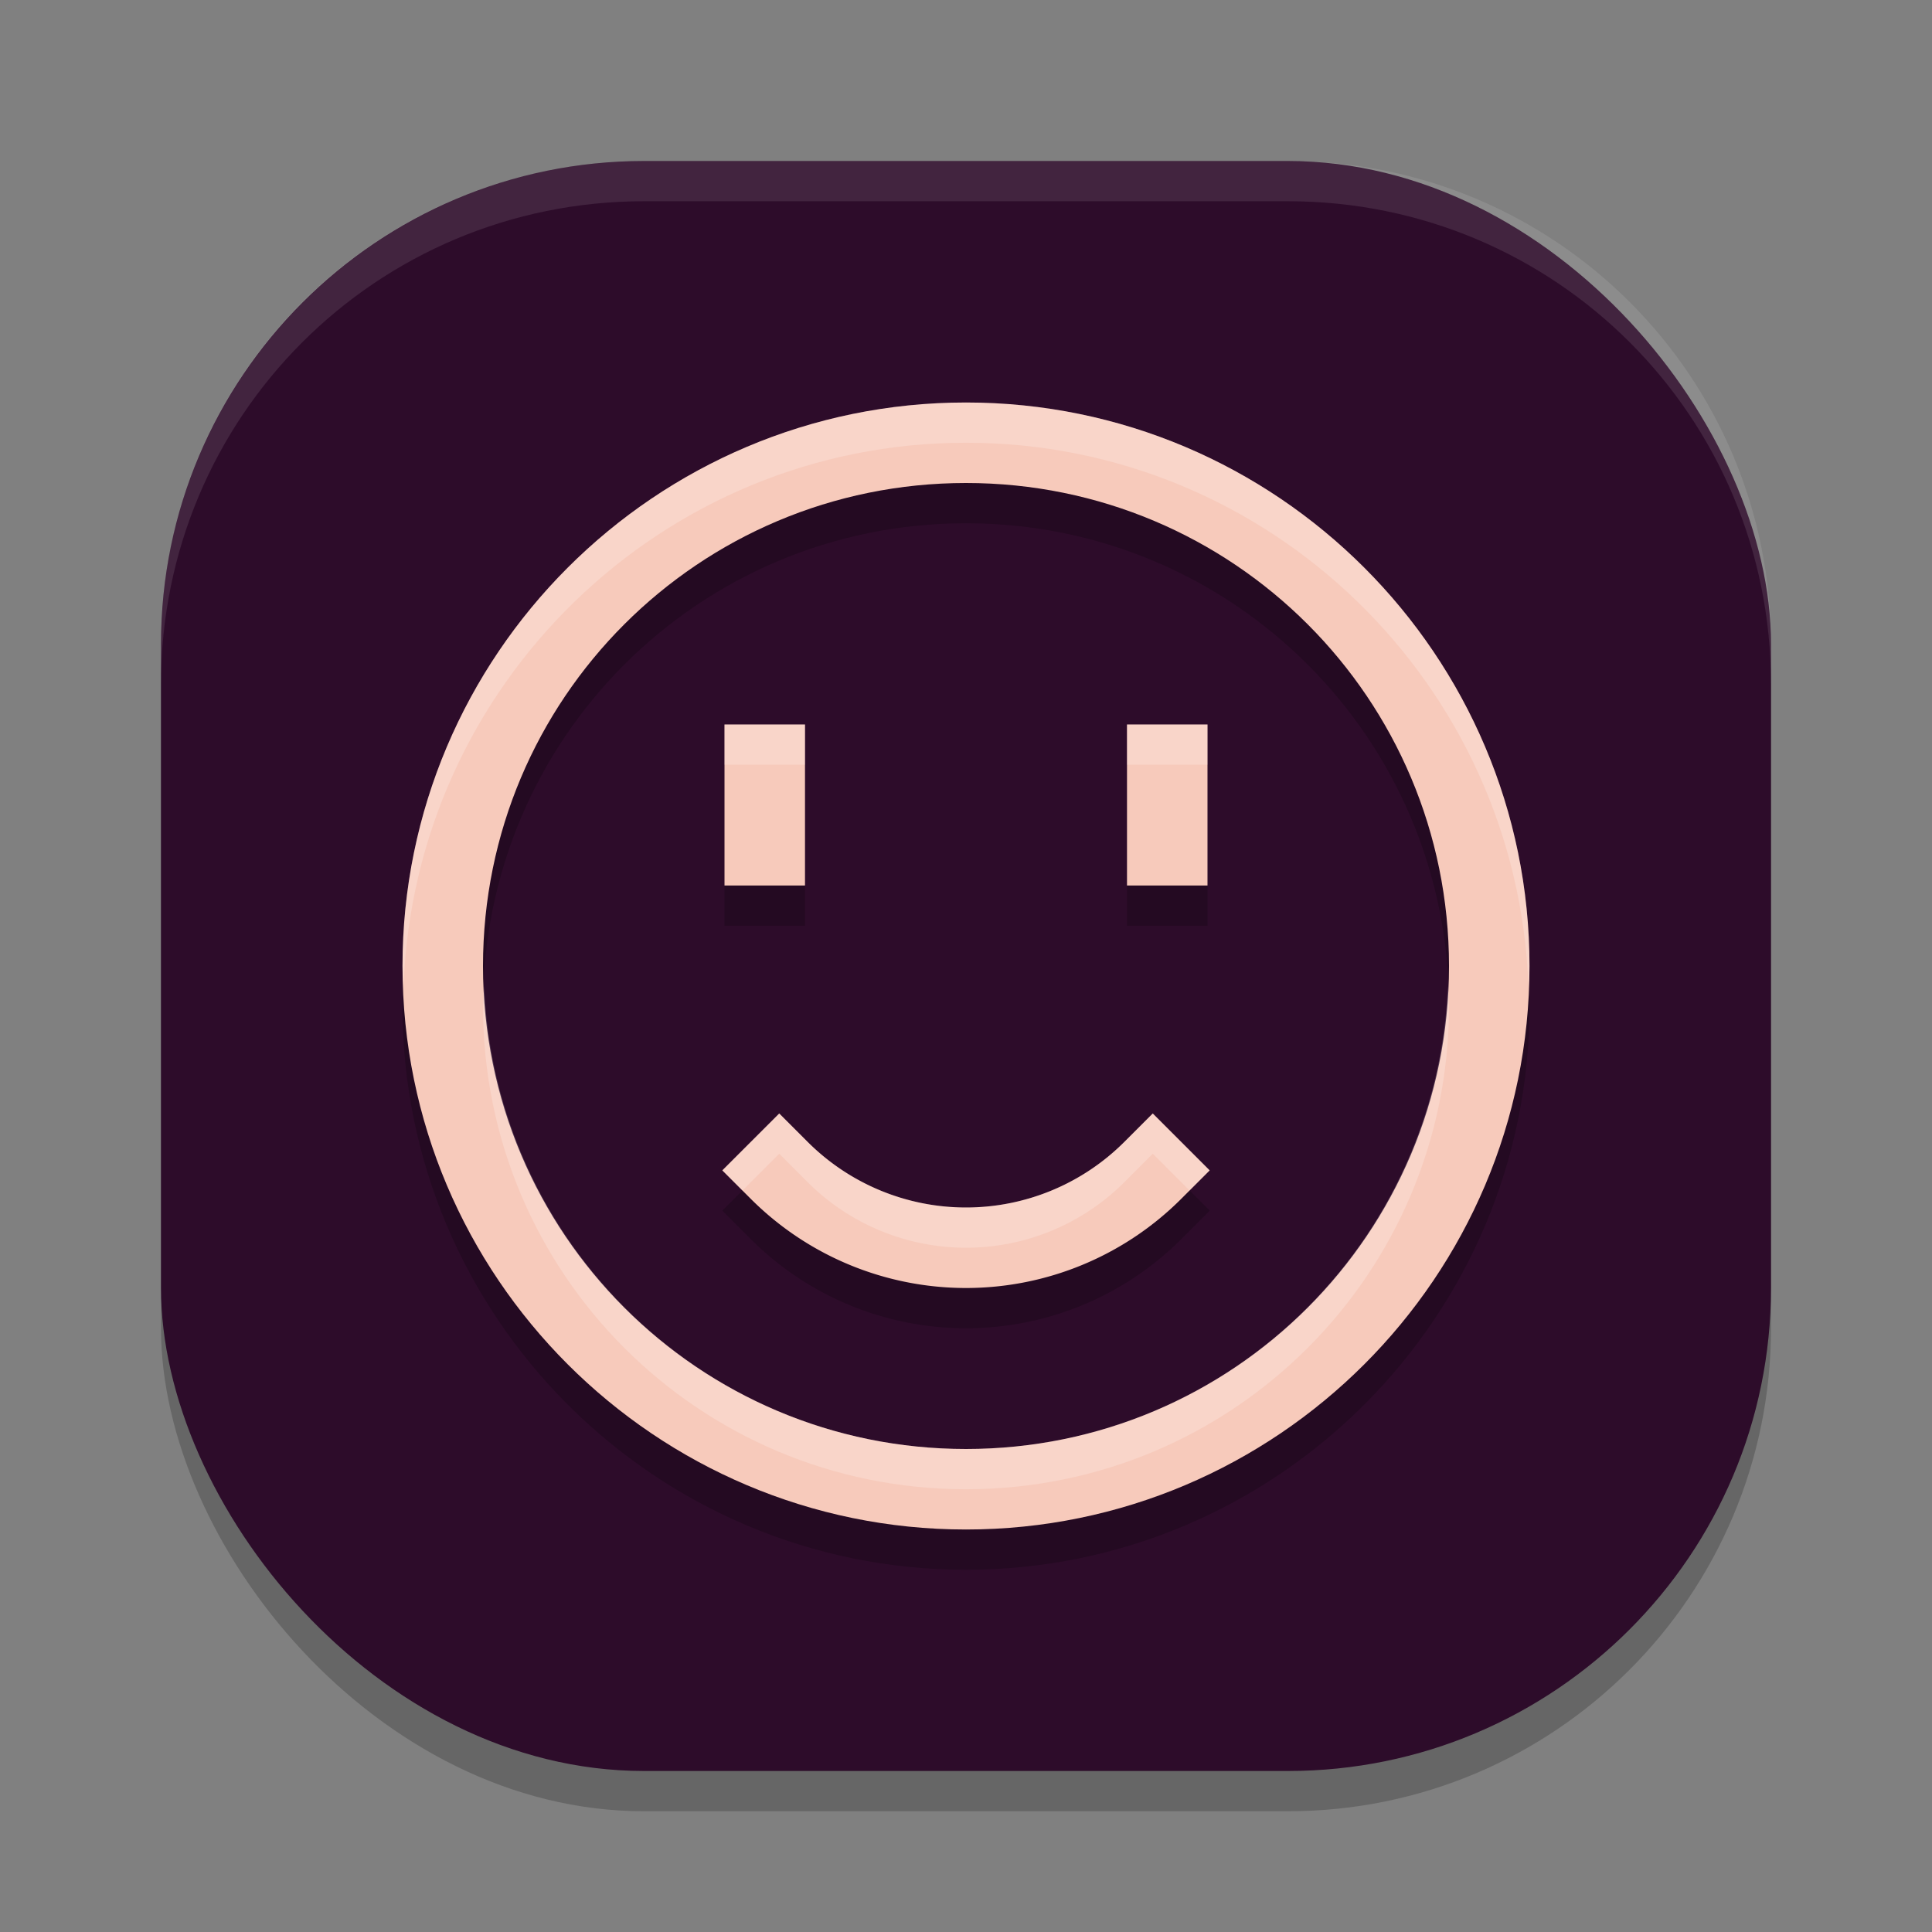 <svg xmlns="http://www.w3.org/2000/svg" width="24" height="24" version="1">
 <rect width="100%" height="100%" fill="#808080" stroke="none"/>
 <rect style="opacity:0.2" width="20" height="20" x="2" y="2.5" rx="6" ry="6"/>
 <rect style="fill:#2d0c2a" width="20" height="20" x="2" y="2" rx="6" ry="6"/>
 <path style="opacity:0.1;fill:#ffffff" d="M 8,2 C 4.676,2 2,4.676 2,8 v 0.5 c 0,-3.324 2.676,-6 6,-6 h 8 c 3.324,0 6,2.676 6,6 V 8 C 22,4.676 19.324,2 16,2 Z"/>
 <path style="opacity:0.2;fill-rule:evenodd" d="m 12,5.5 c -3.861,0 -7,3.139 -7,7 0,3.861 3.139,7 7,7 3.861,0 7,-3.139 7,-7 0,-3.861 -3.139,-7 -7,-7 z m 0,1 c 3.319,0 6,2.681 6,6 0,3.319 -2.681,6 -6,6 -3.319,0 -6,-2.681 -6,-6 0,-3.319 2.681,-6 6,-6 z m -3,3 v 2 h 1 v -2 z m 5,0 v 2 h 1 v -2 z m -4.32,4.832 -0.707,0.707 0.354,0.354 C 10.035,16.102 10.997,16.5 12,16.5 c 1.003,0 1.965,-0.398 2.674,-1.107 l 0.354,-0.354 -0.707,-0.707 -0.354,0.354 C 13.445,15.207 12.738,15.5 12,15.5 c -0.738,0 -1.445,-0.293 -1.967,-0.814 z"/>
 <path style="fill:#f7cabb;fill-rule:evenodd" d="m 12,5 c -3.861,0 -7,3.139 -7,7 0,3.861 3.139,7 7,7 3.861,0 7,-3.139 7,-7 0,-3.861 -3.139,-7 -7,-7 z m 0,1 c 3.319,0 6,2.681 6,6 0,3.319 -2.681,6 -6,6 C 8.681,18 6,15.319 6,12 6,8.681 8.681,6 12,6 Z"/>
 <path style="fill:none;stroke:#f7cabb;stroke-linecap:square" d="M 14.32,14.539 A 3.281,3.281 0 0 1 12,15.5 3.281,3.281 0 0 1 9.68,14.539"/>
 <rect style="fill:#f7cabb" width="1" height="2" x="9" y="9"/>
 <rect style="fill:#f7cabb" width="1" height="2" x="14" y="9"/>
 <path style="opacity:0.2;fill:#ffffff;fill-rule:evenodd" d="M 12 5 C 8.139 5 5 8.139 5 12 C 5 12.084 5.011 12.166 5.014 12.25 C 5.147 8.506 8.224 5.5 12 5.5 C 15.776 5.5 18.853 8.506 18.986 12.25 C 18.989 12.166 19 12.084 19 12 C 19 8.139 15.861 5 12 5 z M 9 9 L 9 9.5 L 10 9.5 L 10 9 L 9 9 z M 14 9 L 14 9.5 L 15 9.5 L 15 9 L 14 9 z M 6.014 12.25 C 6.01 12.333 6 12.416 6 12.5 C 6 15.819 8.681 18.5 12 18.5 C 15.319 18.5 18 15.819 18 12.5 C 18 12.416 17.99 12.333 17.986 12.25 C 17.855 15.452 15.234 18 12 18 C 8.766 18 6.145 15.452 6.014 12.25 z M 9.68 13.832 L 8.973 14.539 L 9.223 14.789 L 9.68 14.332 L 10.033 14.686 C 10.555 15.207 11.262 15.5 12 15.5 C 12.738 15.5 13.445 15.207 13.967 14.686 L 14.32 14.332 L 14.777 14.789 L 15.027 14.539 L 14.32 13.832 L 13.967 14.186 C 13.445 14.707 12.738 15 12 15 C 11.262 15 10.555 14.707 10.033 14.186 L 9.68 13.832 z"/>
</svg>
